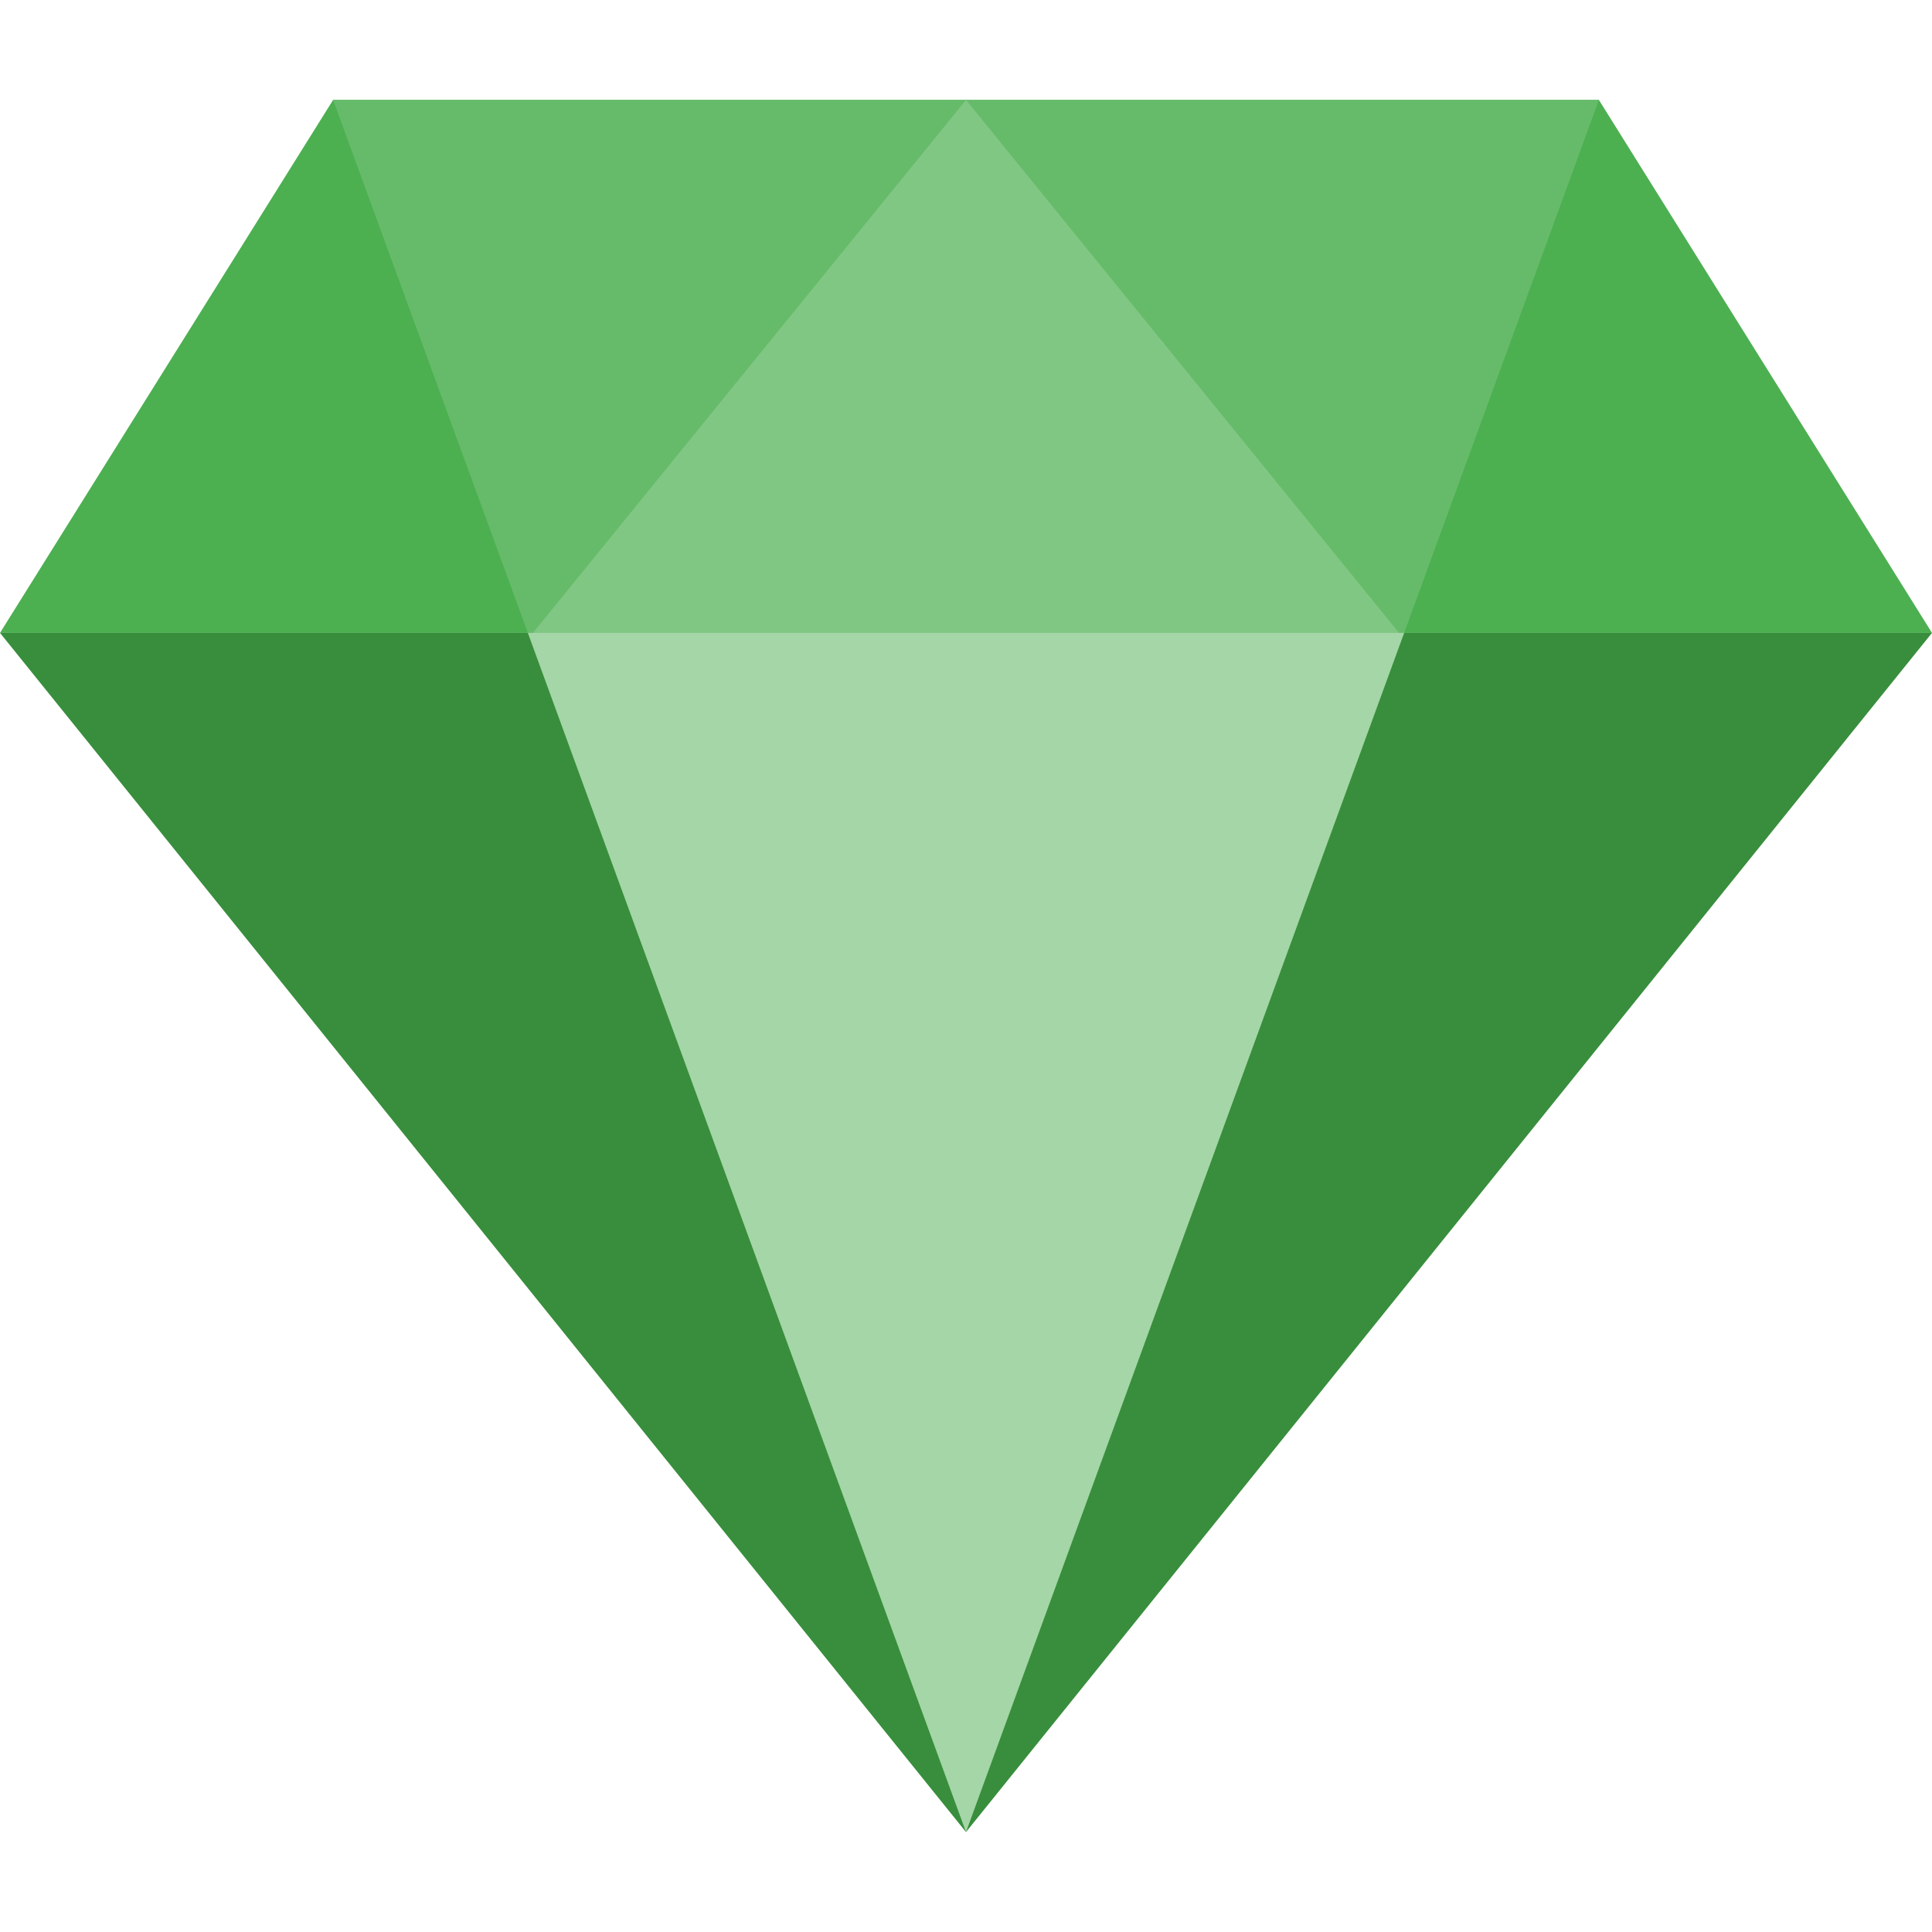 <svg xmlns="http://www.w3.org/2000/svg" xmlns:xlink="http://www.w3.org/1999/xlink" id="Capa_1" x="0" y="0" version="1.1" viewBox="0 0 58 58" xml:space="preserve" style="enable-background:new 0 0 58 58"><polygon style="fill:#388e3c" points="29 55 0 19 58 19"/><polygon style="fill:#4caf50" points="58 19 0 19 10 3 48 3"/><polygon style="fill:#66bb6a" points="42.154 19 48 3 10 3 15.846 19"/><polygon style="fill:#81c784" points="42 19 29 3 16 19"/><polygon style="fill:#a5d6a7" points="15.846 19 29 55 42.154 19"/></svg>